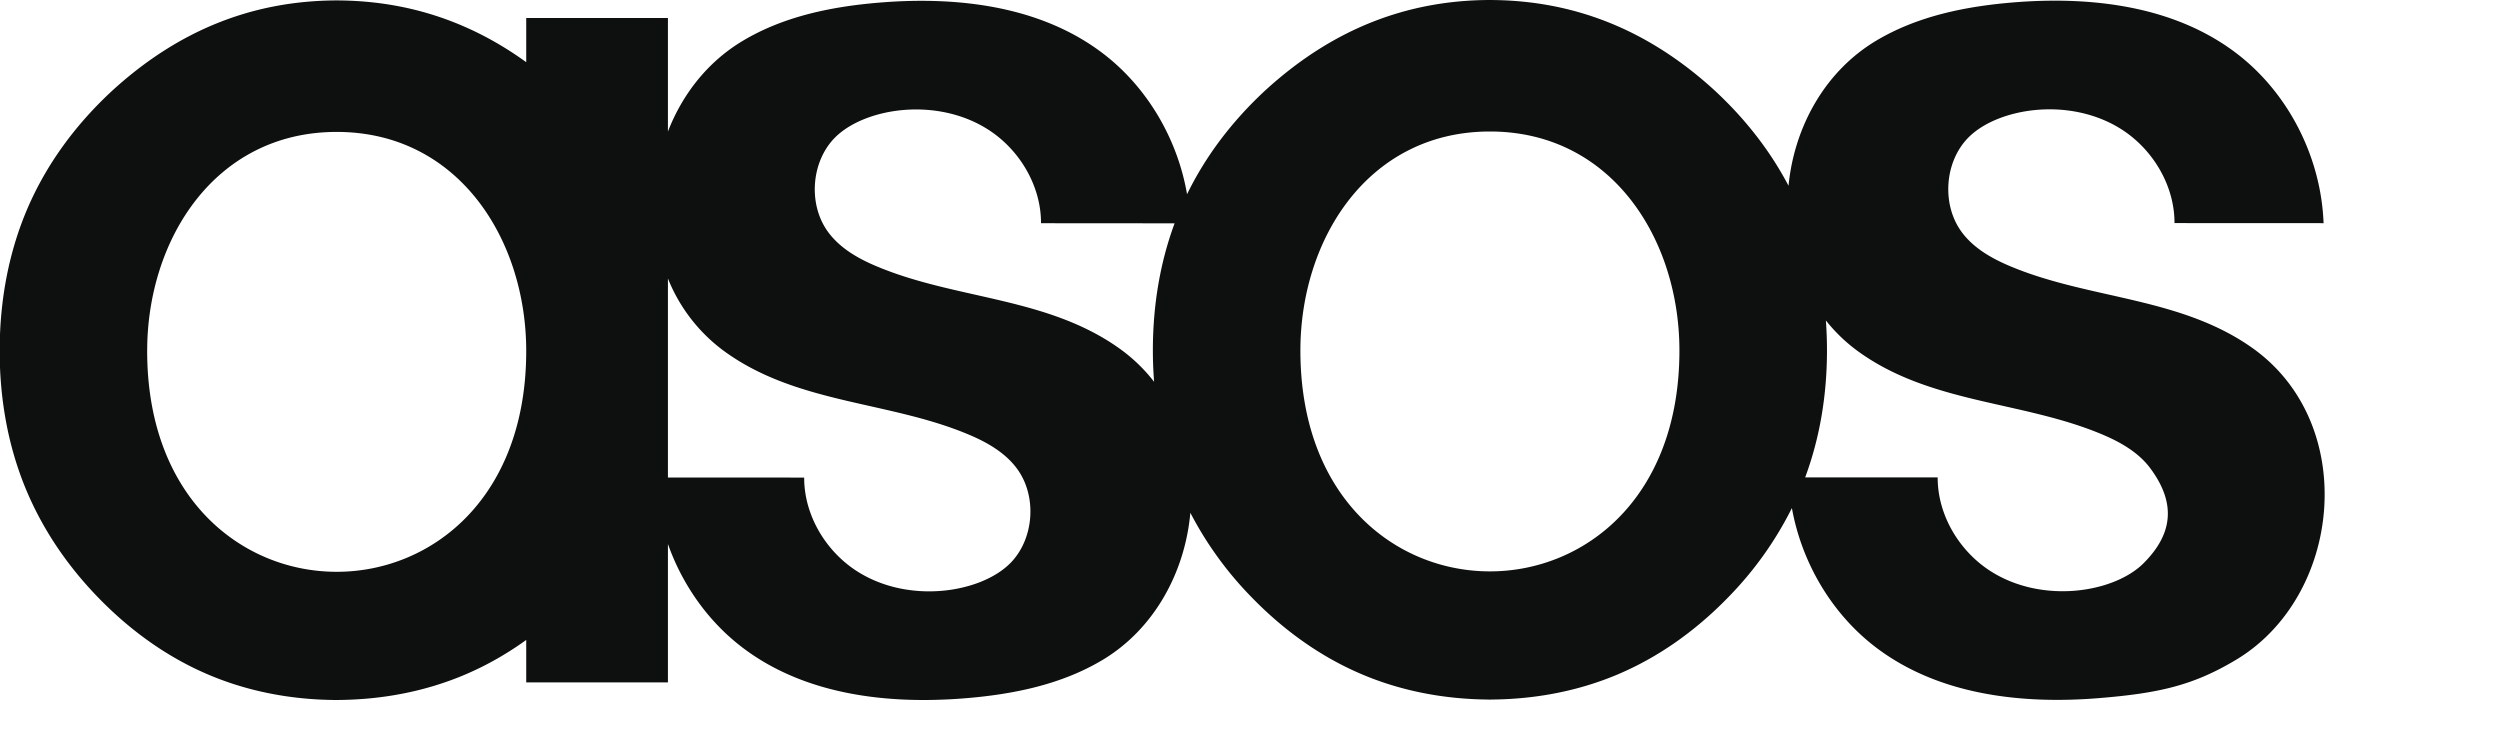 <svg width="100" height="30" xmlns="http://www.w3.org/2000/svg"><path d="M85.737 22.535c-1.184 1.177-4.064 1.64-6.14.294-1.233-.8-2.095-2.233-2.09-3.732l-5.3-.002c.578-1.557.872-3.264.872-5.078 0-.405-.015-.805-.044-1.199.349.44.758.841 1.23 1.193 2.9 2.138 6.568 2.013 9.77 3.344.75.312 1.493.722 1.983 1.384.999 1.352.937 2.584-.281 3.796ZM52.016 14.02c0-4.45 2.706-8.76 7.581-8.76s7.58 4.31 7.58 8.76c0 11.782-15.161 11.779-15.161 0Zm-7.133-.004c-2.9-2.138-6.57-2.013-9.771-3.344-.75-.311-1.493-.722-1.982-1.384-.817-1.104-.689-2.831.28-3.796 1.18-1.173 4.06-1.642 6.141-.293 1.232.798 2.094 2.232 2.09 3.73l5.343.004c-.575 1.554-.869 3.263-.869 5.084 0 .425.017.843.05 1.255a6.628 6.628 0 0 0-1.282-1.256Zm-4.486 8.525c-1.183 1.176-4.063 1.64-6.14.293-1.232-.799-2.094-2.232-2.09-3.731l-5.45-.003v-7.96a6.686 6.686 0 0 0 2.209 2.876c2.9 2.139 6.568 2.013 9.77 3.345.75.311 1.493.722 1.982 1.383.817 1.105.69 2.832-.28 3.797Zm-34.51-8.504c0-4.45 2.706-8.76 7.581-8.76s7.581 4.31 7.581 8.76c0 11.782-15.162 11.779-15.162 0Zm84.335-.026c-2.9-2.138-6.57-2.013-9.771-3.344-.75-.312-1.493-.722-1.982-1.384-.816-1.105-.689-2.832.281-3.796 1.18-1.173 4.06-1.642 6.14-.294 1.232.799 2.094 2.233 2.09 3.731l5.963.003c-.098-2.634-1.403-5.194-3.455-6.772-2.499-1.922-5.822-2.31-8.932-2.06-1.915.156-3.856.543-5.517 1.538-2.067 1.24-3.272 3.476-3.498 5.798-.727-1.386-1.714-2.66-2.946-3.804-2.698-2.474-5.679-3.609-8.96-3.626V0h-.076c-3.281.018-6.262 1.153-8.96 3.627-1.332 1.237-2.377 2.625-3.117 4.142-.38-2.208-1.586-4.264-3.334-5.609C41.65.24 38.327-.15 35.218.101 33.301.256 31.36.643 29.7 1.64c-1.405.842-2.412 2.145-2.983 3.623V.72h-5.668v1.767C18.734.814 16.223.032 13.506.017h-.076C10.149.036 7.168 1.17 4.47 3.645c-1.486 1.38-2.616 2.948-3.363 4.674-.74 1.718-1.12 3.645-1.12 5.716 0 1.934.334 3.747.99 5.386.658 1.639 1.659 3.156 2.977 4.507 1.318 1.352 2.791 2.382 4.378 3.056 1.552.66 3.263 1.002 5.079 1.016V28h.114v-.001c1.816-.014 3.527-.356 5.08-1.016.849-.361 1.666-.825 2.444-1.385v1.698h5.668v-5.537c.573 1.623 1.598 3.079 2.943 4.113 2.498 1.922 5.822 2.311 8.931 2.06 1.916-.155 3.857-.542 5.517-1.538 2.075-1.244 3.296-3.523 3.506-5.883a14.137 14.137 0 0 0 2.47 3.399c1.317 1.352 2.79 2.381 4.377 3.056 1.553.66 3.263 1.002 5.079 1.016v.001h.115v-.001c1.815-.014 3.526-.356 5.078-1.016 1.587-.675 3.06-1.704 4.378-3.056a14.09 14.09 0 0 0 2.565-3.588c.392 2.184 1.592 4.214 3.323 5.545 2.499 1.922 5.822 2.31 8.931 2.06 2.416-.196 3.79-.503 5.517-1.538 4.208-2.523 4.907-9.304.775-12.378Z" fill="#0E0F0F" fill-rule="evenodd"/></svg>